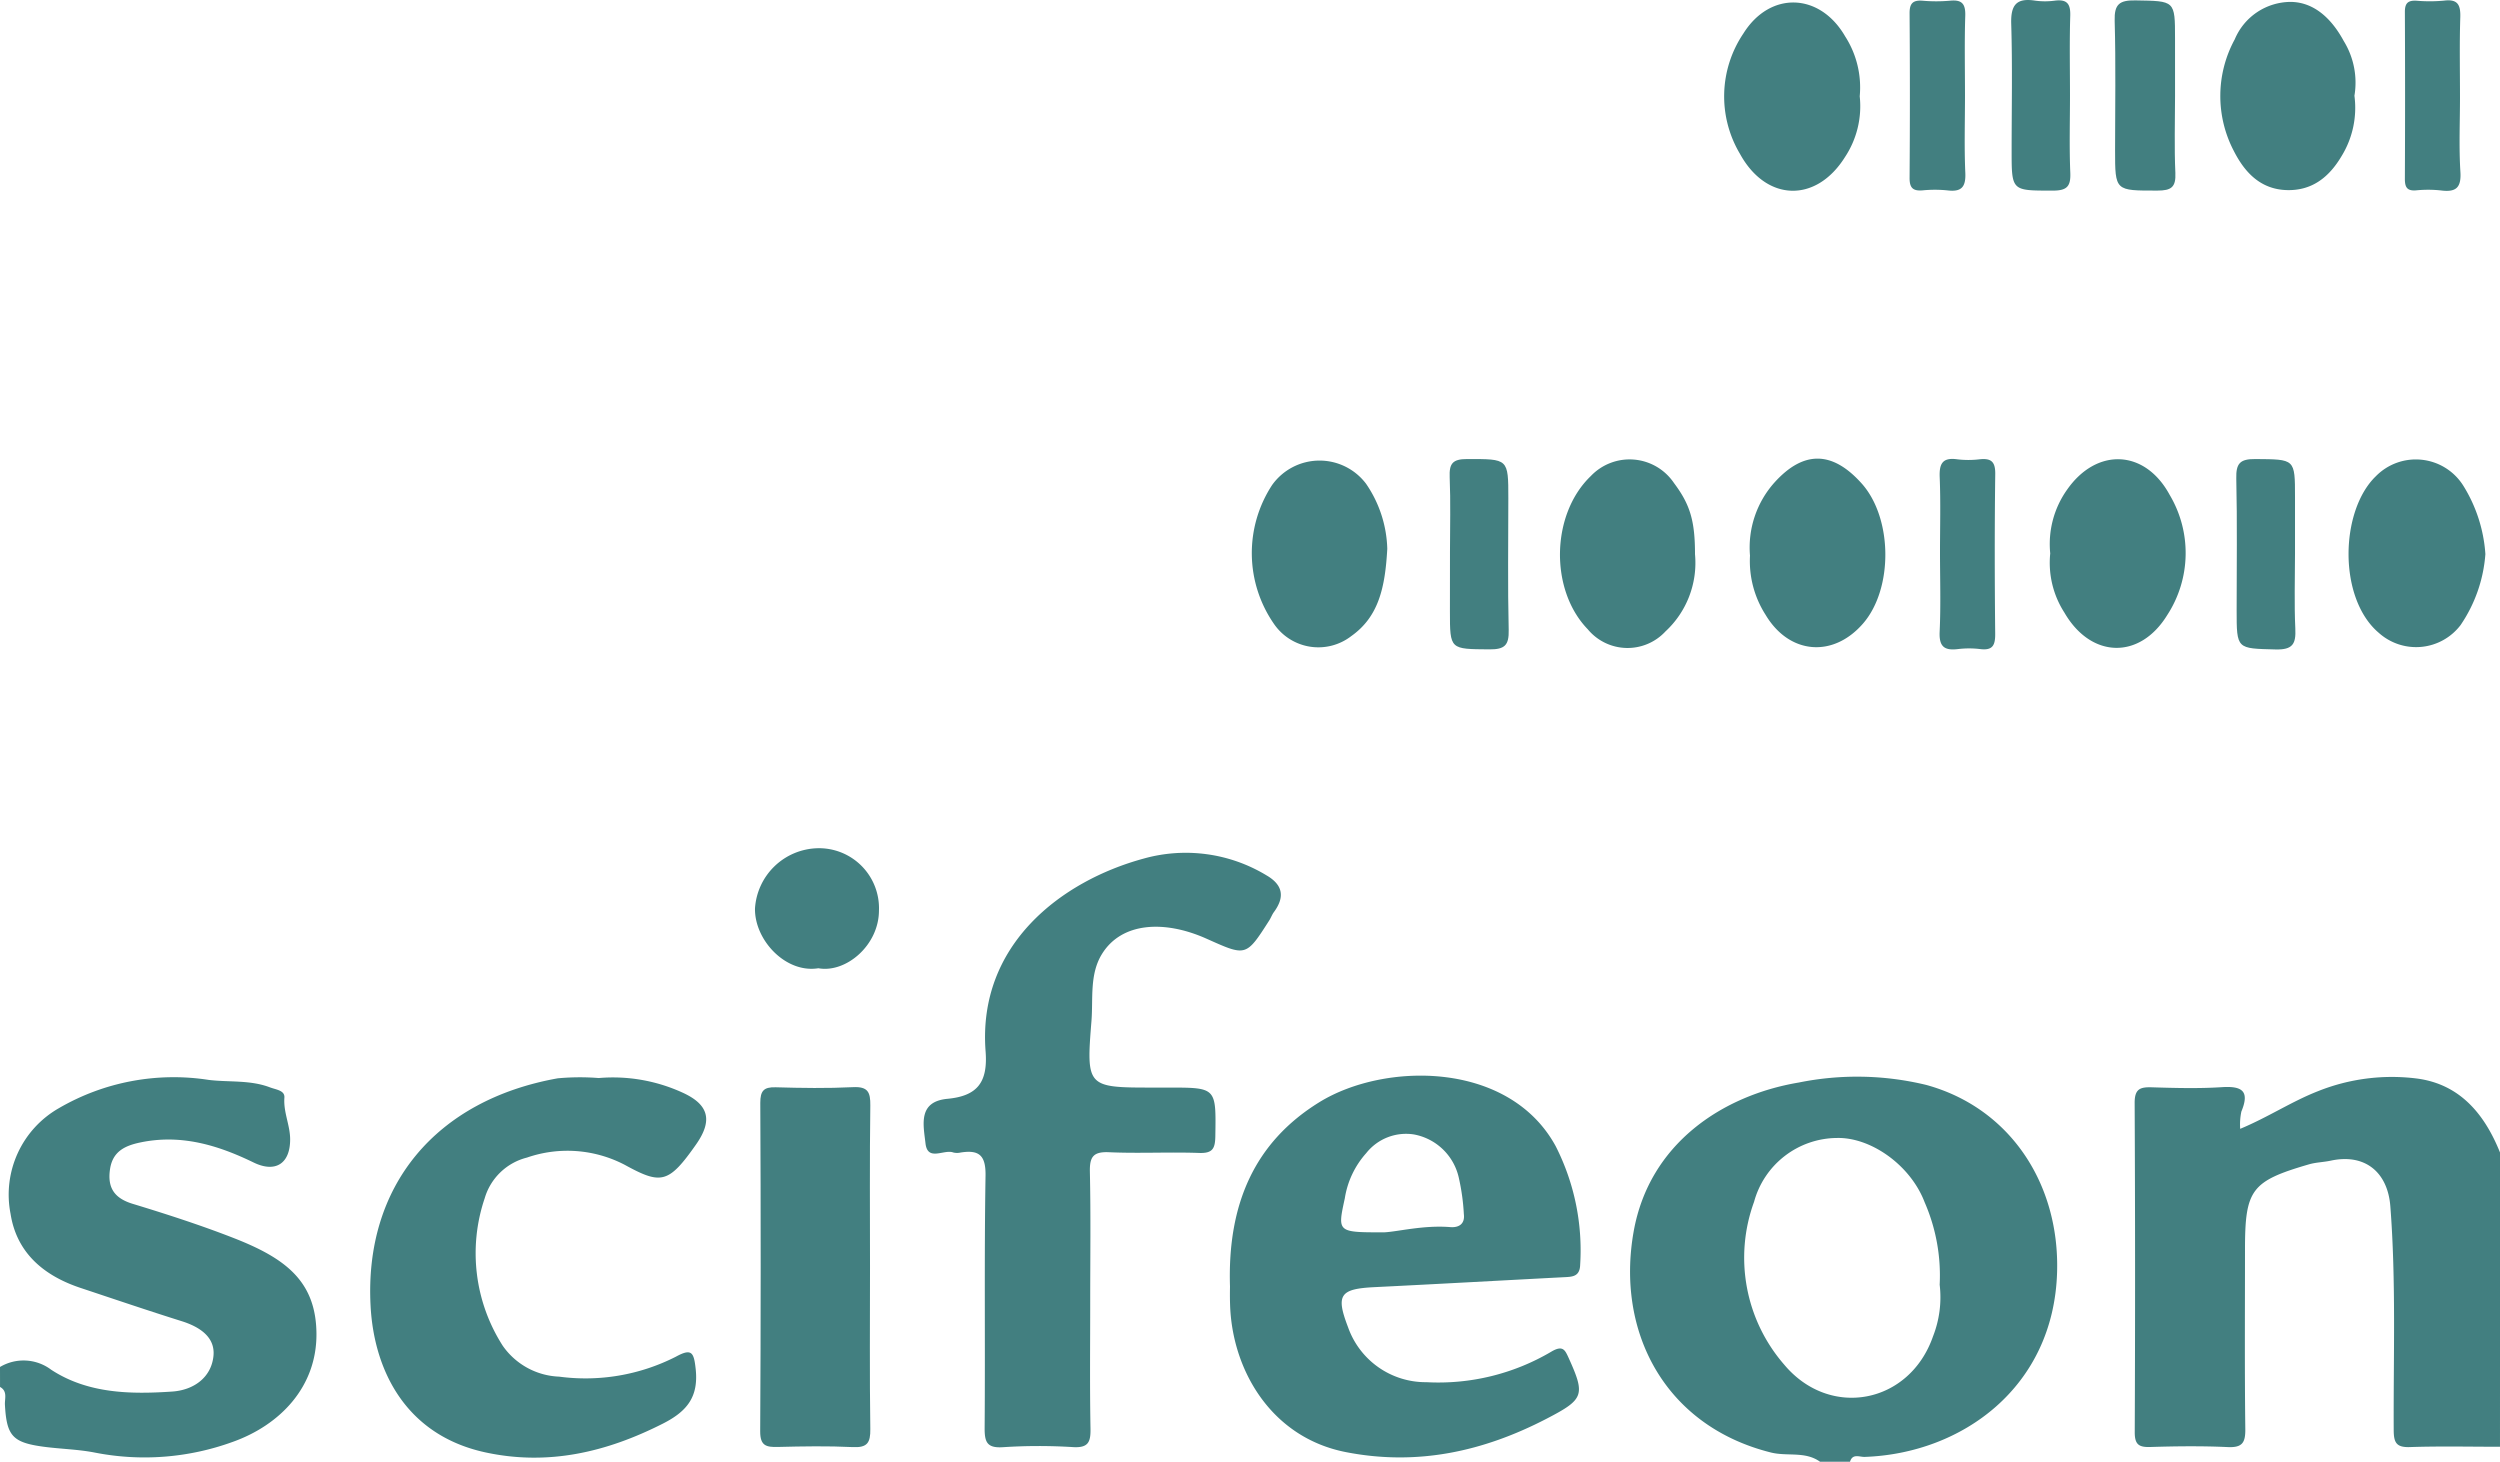 <svg xmlns="http://www.w3.org/2000/svg" width="245.455" height="143.514" viewBox="0 0 245.455 143.514"><defs><style>.a{fill:#427f80;}</style></defs><g transform="translate(-232.146 -300.344)"><path class="a" d="M576.574,601.424c-1.457-1.051-3.22-.5-4.833-.909-10.4-2.611-15.21-11.836-13.464-21.682,1.535-8.655,8.741-13.384,16.219-14.64a28.813,28.813,0,0,1,12.508.236c8.221,2.254,13.1,9.7,12.848,18.379-.325,11.313-9.346,17.817-18.9,18.143-.489.017-1.184-.361-1.43.473Zm11.75-17.38a17.957,17.957,0,0,0-1.476-8.094c-1.387-3.646-5.282-6.392-8.613-6.312a8.5,8.5,0,0,0-8.135,6.272,15.988,15.988,0,0,0,2.951,15.972c4.494,5.379,12.309,3.857,14.613-2.747A10.512,10.512,0,0,0,588.324,584.044Z" transform="translate(-165.737 -157.565)"/><path class="a" d="M694.638,599.978c-2.943,0-5.889-.069-8.829.031-1.332.046-1.6-.414-1.606-1.656-.034-7.33.235-14.661-.331-21.988-.259-3.35-2.491-5.2-5.846-4.478-.708.153-1.453.161-2.144.363-5.678,1.656-6.28,2.474-6.28,8.38,0,5.871-.041,11.742.031,17.611.016,1.351-.307,1.835-1.732,1.769-2.529-.117-5.069-.087-7.6-.008-1.15.036-1.53-.267-1.524-1.474q.069-16.144-.009-32.288c-.008-1.4.528-1.588,1.7-1.553,2.287.069,4.585.133,6.865-.014,1.983-.128,2.751.376,1.913,2.391a6.212,6.212,0,0,0-.116,1.7c2.747-1.145,5.051-2.684,7.623-3.691a19.518,19.518,0,0,1,9.68-1.255c4.253.537,6.686,3.482,8.209,7.273Z" transform="translate(-217.038 -157.588)"/><path class="a" d="M232.146,592.221a4.51,4.51,0,0,1,5.028.272c3.586,2.342,7.757,2.421,11.88,2.141,2.108-.143,3.827-1.375,4.048-3.475.2-1.864-1.348-2.879-3.11-3.433-3.334-1.047-6.644-2.171-9.96-3.275-3.592-1.2-6.253-3.438-6.85-7.273a9.772,9.772,0,0,1,4.744-10.366,22.41,22.41,0,0,1,14.716-2.776c1.987.243,4.047-.013,6,.728.627.238,1.481.3,1.427,1.015-.109,1.423.557,2.688.564,4.071.013,2.386-1.423,3.346-3.59,2.293-3.523-1.713-7.132-2.8-11.116-1.968-1.545.322-2.726.9-2.98,2.632-.265,1.807.416,2.844,2.227,3.395,3.328,1.012,6.649,2.085,9.888,3.348,5.075,1.979,8.112,4.218,8.154,9.391.043,5.22-3.558,8.971-8.221,10.634a25.3,25.3,0,0,1-13.562,1.046c-1.654-.321-3.363-.348-5.038-.575-3.025-.411-3.6-1.075-3.765-4.115-.033-.605.279-1.333-.481-1.75Z" transform="translate(0 -157.664)"/><path class="a" d="M477.951,584.108c-.256-8.094,2.419-14.169,8.772-18.091,6.413-3.959,18.623-4.064,23.2,4.307a22.538,22.538,0,0,1,2.409,11.64c-.029,1.224-.82,1.194-1.663,1.238-6.174.321-12.346.669-18.521.972-3.407.167-3.823.758-2.609,3.925a8.082,8.082,0,0,0,7.7,5.407,21.775,21.775,0,0,0,12.256-2.994c1.142-.678,1.351-.158,1.7.6,1.663,3.675,1.514,4.073-2.159,5.98-6.215,3.225-12.7,4.653-19.714,3.278-7.339-1.439-11.187-8.075-11.364-14.524C477.931,585.036,477.951,584.219,477.951,584.108Zm15.15-5.315c1.331-.066,3.875-.726,6.487-.513.788.064,1.451-.274,1.323-1.28a21.05,21.05,0,0,0-.5-3.591,5.544,5.544,0,0,0-4.4-4.227,4.986,4.986,0,0,0-4.687,1.837,8.66,8.66,0,0,0-2.1,4.433C488.5,578.8,488.457,578.8,493.1,578.793Z" transform="translate(-125.042 -157.456)"/><path class="a" d="M433.1,562.925c0,4.161-.048,8.322.028,12.481.024,1.305-.212,1.893-1.7,1.809a54.1,54.1,0,0,0-6.866.006c-1.623.114-1.838-.514-1.827-1.931.065-8.24-.047-16.48.088-24.717.033-2.023-.64-2.564-2.443-2.282a1.548,1.548,0,0,1-.731-.006c-.913-.335-2.519.918-2.722-.9-.2-1.792-.772-4.09,2.158-4.367s3.977-1.613,3.743-4.66c-.807-10.517,7.5-16.745,15.512-18.924a15.294,15.294,0,0,1,12.058,1.638c1.627.939,1.83,2.131.737,3.613-.185.251-.29.558-.459.822-2.3,3.6-2.27,3.523-6.185,1.777-4.055-1.808-8.275-1.645-10.231,1.507-1.244,2-.861,4.4-1.039,6.61-.524,6.507-.431,6.514,6.1,6.514H440.8c4.706,0,4.659,0,4.585,4.768-.019,1.232-.271,1.7-1.607,1.65-2.941-.105-5.893.062-8.832-.071-1.577-.071-1.91.48-1.878,1.942C433.16,554.439,433.1,558.683,433.1,562.925Z" transform="translate(-93.915 -134.79)"/><path class="a" d="M328.568,563.805a16.405,16.405,0,0,1,8.16,1.4c2.644,1.181,3.071,2.735,1.392,5.126-2.7,3.849-3.433,3.953-7,1.995a12.15,12.15,0,0,0-9.6-.711,5.8,5.8,0,0,0-4.148,3.992,16.843,16.843,0,0,0,1.77,14.482,7.09,7.09,0,0,0,5.541,3.034,19.548,19.548,0,0,0,11.471-1.965c1.548-.849,1.756-.4,1.93,1.189.3,2.735-.814,4.167-3.207,5.382-5.556,2.821-11.291,4.163-17.444,2.829-7.827-1.7-10.927-8.056-11.265-14.368-.631-11.784,6.378-20.212,18.384-22.359A23.627,23.627,0,0,1,328.568,563.805Z" transform="translate(-37.637 -157.617)"/><path class="a" d="M394.857,583.39c0,5.294-.044,10.589.03,15.882.019,1.342-.291,1.844-1.724,1.773-2.444-.12-4.9-.076-7.348-.014-1.146.029-1.748-.109-1.74-1.533q.092-16.126.01-32.253c0-1.166.327-1.562,1.509-1.527,2.53.075,5.067.113,7.593-.012,1.473-.073,1.715.5,1.7,1.8C394.817,572.8,394.857,578.1,394.857,583.39Z" transform="translate(-77.292 -158.622)"/><path class="a" d="M389.257,529.739c-3.183.518-6.26-2.733-6.221-5.857a6.317,6.317,0,0,1,6.105-5.925,5.89,5.89,0,0,1,6.067,6.116C395.2,527.5,391.956,530.23,389.257,529.739Z" transform="translate(-76.764 -134.331)"/><path class="a" d="M495.629,449.144c-.213,3.837-.856,6.665-3.524,8.563a5.283,5.283,0,0,1-7.57-1.144,12.2,12.2,0,0,1-.213-13.682,5.72,5.72,0,0,1,9.222-.125A11.817,11.817,0,0,1,495.629,449.144Z" transform="translate(-127.277 -94.918)"/><path class="a" d="M714.955,449.548a14.214,14.214,0,0,1-2.44,6.978,5.487,5.487,0,0,1-8.033.749c-3.995-3.393-3.807-11.96-.284-15.366a5.5,5.5,0,0,1,8.586.921A14.531,14.531,0,0,1,714.955,449.548Z" transform="translate(-238.789 -94.804)"/><path class="a" d="M590.042,358.142a9.046,9.046,0,0,1-1.458,5.985c-2.84,4.52-7.737,4.361-10.305-.342a11.034,11.034,0,0,1,.333-11.795c2.616-4.2,7.514-4.032,10,.271A9.279,9.279,0,0,1,590.042,358.142Z" transform="translate(-175.305 -48.345)"/><path class="a" d="M581.865,449.625a9.57,9.57,0,0,1,2.384-7.164c2.867-3.186,5.7-3.142,8.581.076,3.044,3.4,3.108,10.332.126,13.759-2.952,3.392-7.259,3.02-9.572-.884A9.772,9.772,0,0,1,581.865,449.625Z" transform="translate(-177.901 -94.723)"/><path class="a" d="M689.054,358.028a9.051,9.051,0,0,1-1.262,5.925c-1.217,2.058-2.9,3.417-5.4,3.336-2.575-.083-4.116-1.751-5.172-3.827a11.633,11.633,0,0,1,.084-10.975,5.983,5.983,0,0,1,5.468-3.674c2.41.013,4.112,1.77,5.229,3.835A7.792,7.792,0,0,1,689.054,358.028Z" transform="translate(-225.745 -48.282)"/><path class="a" d="M641.827,449.465a9.212,9.212,0,0,1,1.656-6.262c2.9-4.148,7.636-3.97,10.063.5a11.171,11.171,0,0,1-.23,11.811c-2.706,4.405-7.494,4.261-10.1-.243A9.022,9.022,0,0,1,641.827,449.465Z" transform="translate(-208.385 -94.783)"/><path class="a" d="M639.871,357.808c0,2.526-.076,5.054.03,7.575.058,1.367-.333,1.768-1.737,1.766-4.023-.005-4.023.066-4.023-3.91,0-4.155.086-8.312-.04-12.463-.056-1.829.49-2.569,2.34-2.28a7.147,7.147,0,0,0,1.956,0c1.191-.147,1.535.322,1.5,1.491C639.815,352.592,639.871,355.2,639.871,357.808Z" transform="translate(-204.489 -48.09)"/><path class="a" d="M660.7,357.877c0,2.524-.083,5.052.032,7.571.065,1.41-.406,1.735-1.766,1.735-4.153,0-4.153.063-4.153-3.968,0-4.234.079-8.47-.04-12.7-.046-1.63.462-2.032,2.042-2.005,3.882.067,3.884-.014,3.884,3.749Z" transform="translate(-215.004 -48.127)"/><path class="a" d="M521.9,449.273c0-2.437.072-4.877-.029-7.31-.055-1.33.275-1.787,1.708-1.785,4.05,0,4.05-.071,4.05,3.864,0,4.305-.067,8.612.036,12.915.036,1.5-.383,1.92-1.9,1.907-3.869-.034-3.87.047-3.87-3.742Z" transform="translate(-147.392 -94.764)"/><path class="a" d="M684.846,449.511c0,2.437-.084,4.878.031,7.31.072,1.508-.253,2.093-1.944,2.049-3.814-.1-3.817,0-3.817-3.859,0-4.305.064-8.612-.035-12.915-.034-1.484.349-1.935,1.883-1.92,3.881.035,3.882-.049,3.882,3.731Z" transform="translate(-227.372 -94.762)"/><path class="a" d="M619.231,357.856c0,2.529-.081,5.06.032,7.584.062,1.4-.376,1.9-1.761,1.728a12.3,12.3,0,0,0-2.45,0c-.949.075-1.267-.263-1.261-1.23q.059-8.074,0-16.149c-.006-.949.3-1.317,1.261-1.244a15.344,15.344,0,0,0,2.7,0c1.186-.121,1.543.314,1.505,1.491C619.174,352.634,619.231,355.246,619.231,357.856Z" transform="translate(-194.158 -48.132)"/><path class="a" d="M718.185,358c0,2.445-.112,4.9.04,7.335.1,1.579-.451,2.017-1.915,1.826a11.961,11.961,0,0,0-2.448-.006c-.9.069-1.092-.339-1.088-1.147q.038-8.192,0-16.385c0-.88.333-1.134,1.153-1.088a15.046,15.046,0,0,0,2.695-.01c1.359-.169,1.629.432,1.592,1.65C718.13,352.777,718.185,355.388,718.185,358Z" transform="translate(-244.512 -48.12)"/><path class="a" d="M619.826,449.3c0-2.447.071-4.9-.029-7.339-.055-1.33.262-1.971,1.714-1.771a9.19,9.19,0,0,0,2.2,0c1.134-.12,1.555.223,1.539,1.451-.068,5.219-.058,10.44-.005,15.659.011,1.121-.222,1.678-1.463,1.524a9.115,9.115,0,0,0-2.2,0c-1.342.163-1.857-.256-1.79-1.7C619.912,454.523,619.826,451.909,619.826,449.3Z" transform="translate(-197.207 -94.751)"/><path class="a" d="M557.176,449.56a9.175,9.175,0,0,1-2.9,7.579,5.072,5.072,0,0,1-7.629-.211c-3.759-3.876-3.611-11.3.3-15.044a5.254,5.254,0,0,1,8.17.693C556.7,444.688,557.176,446.291,557.176,449.56Z" transform="translate(-158.611 -94.801)"/></g></svg>